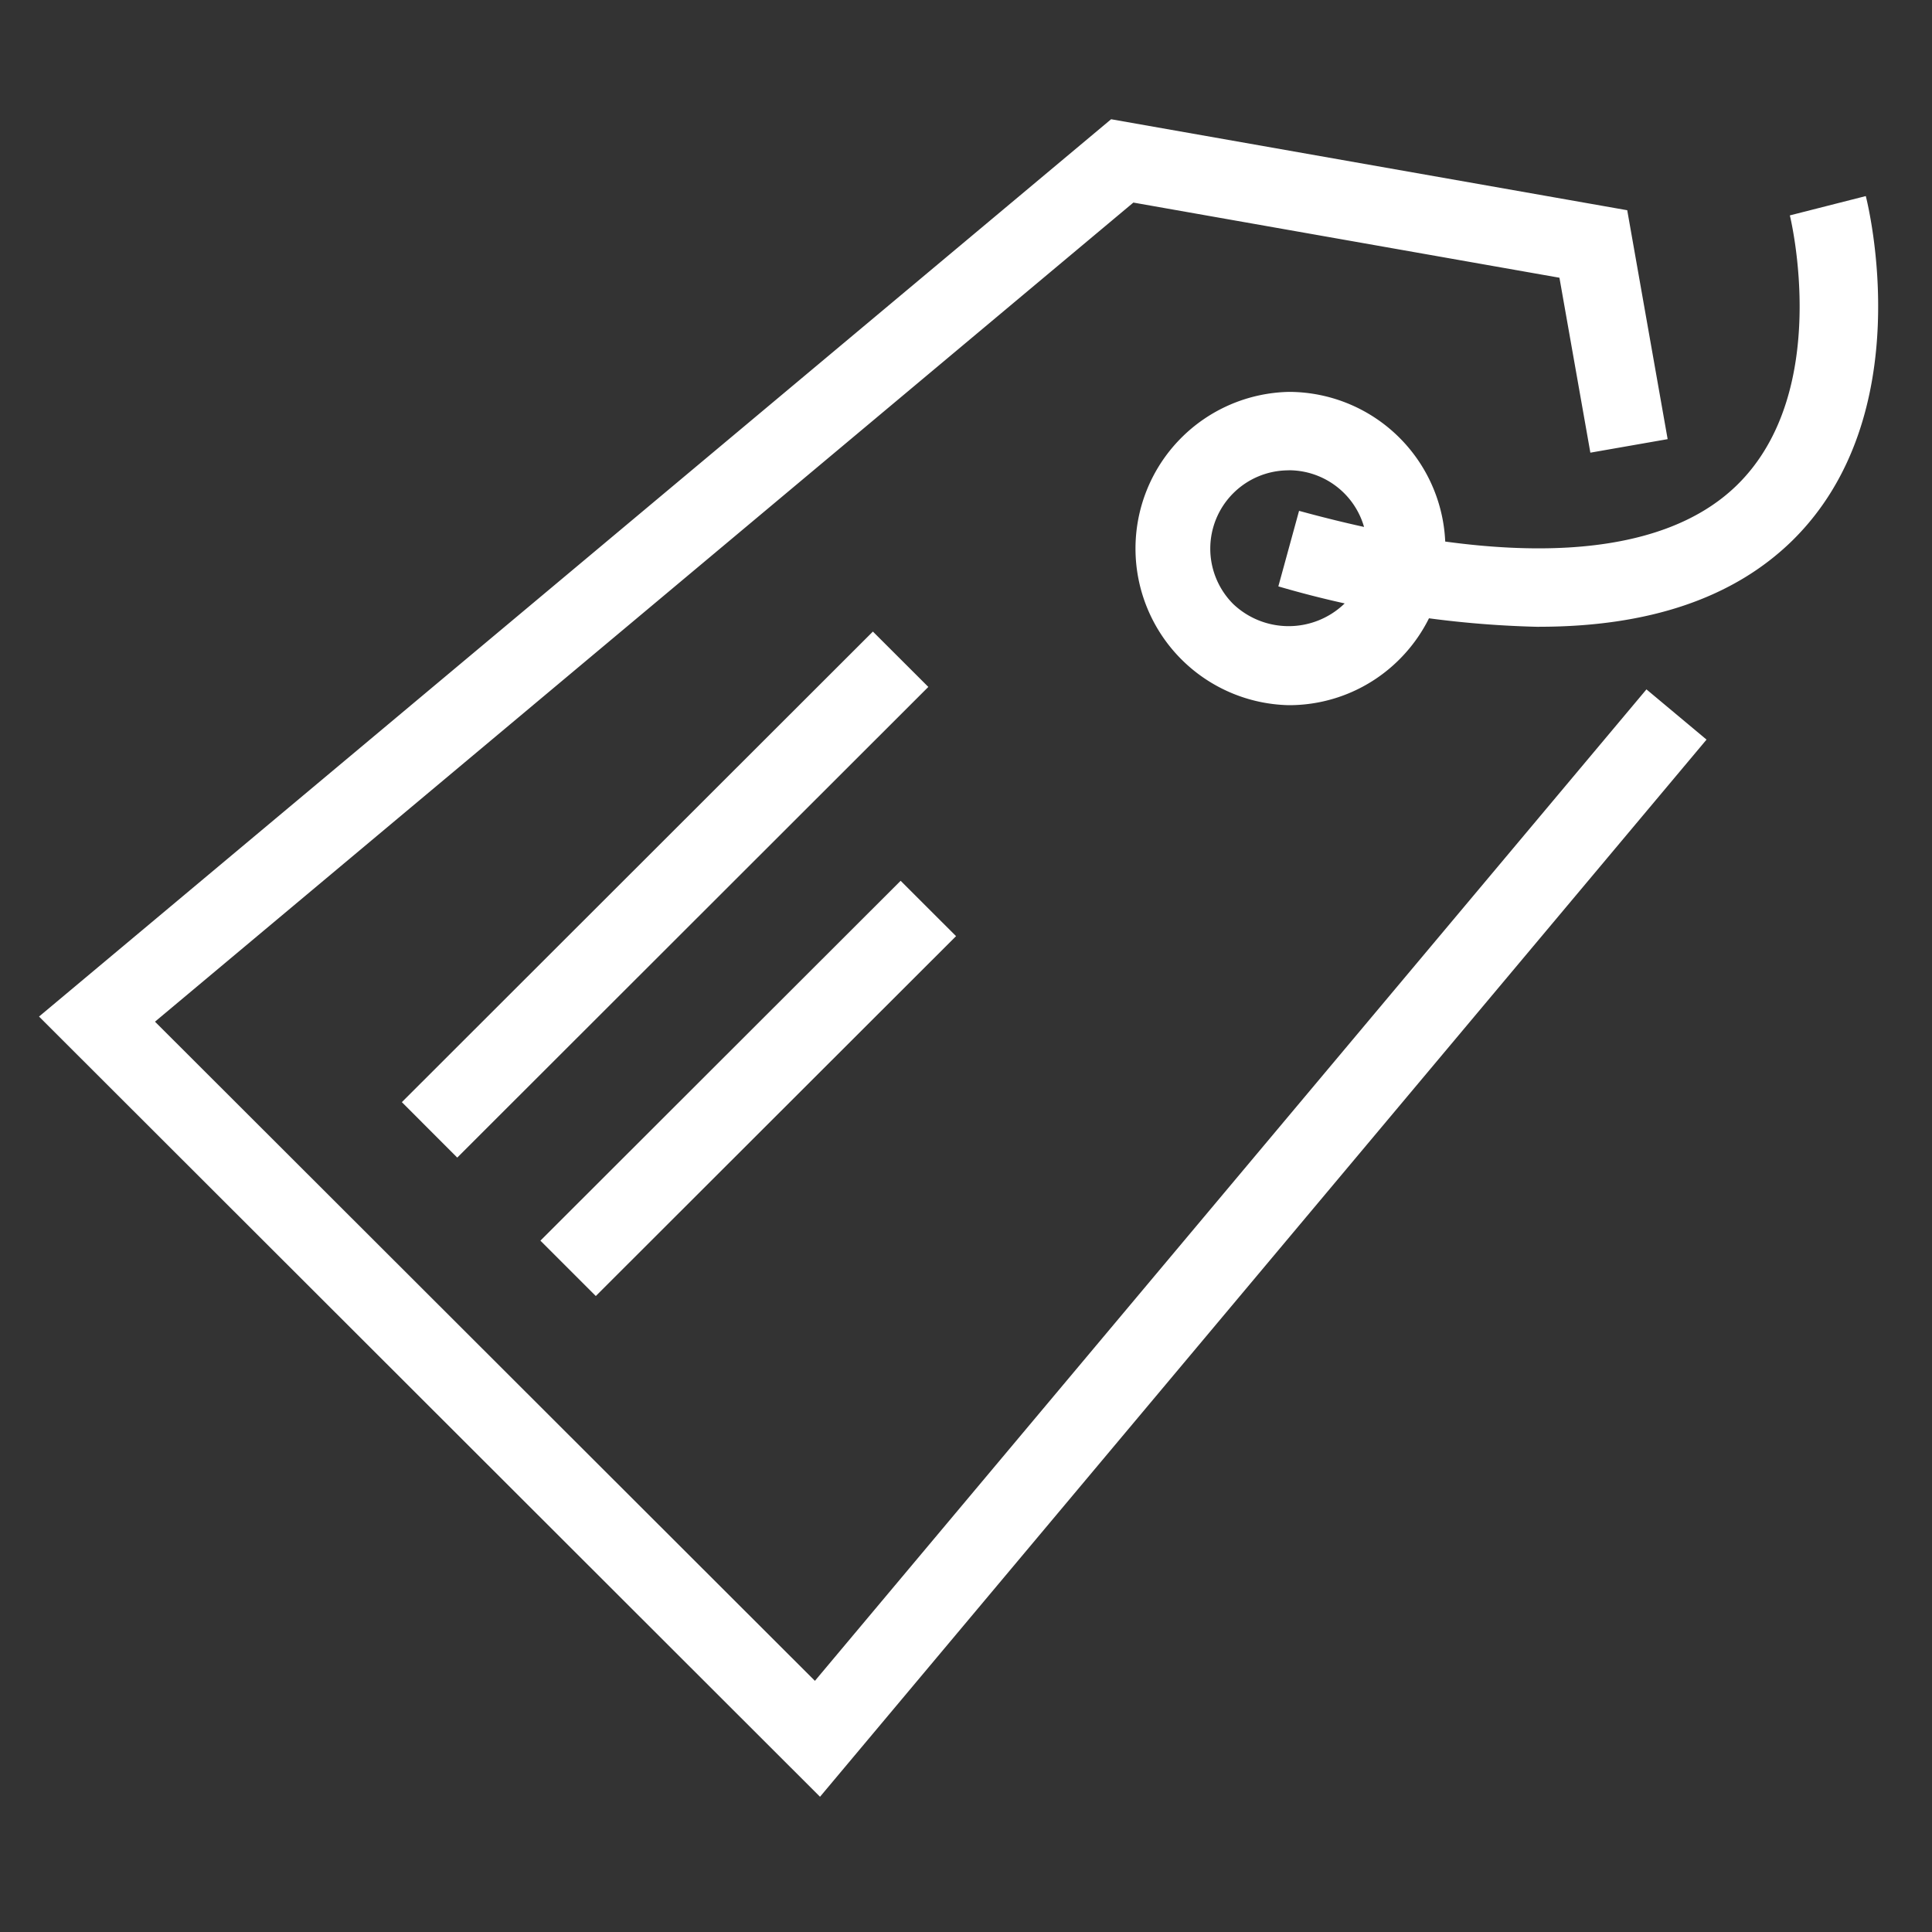 <?xml version="1.0" standalone="no"?><!DOCTYPE svg PUBLIC "-//W3C//DTD SVG 1.1//EN" "http://www.w3.org/Graphics/SVG/1.1/DTD/svg11.dtd"><svg class="icon" width="20px" height="20.00px" viewBox="0 0 1024 1024" version="1.1" xmlns="http://www.w3.org/2000/svg"><rect x="0" y="0" width="1024" height="1024" fill="#333333" stroke="none"/><path d="M434.627 952.32L20.685 538.798 588.913 63.201l273.551 48.22 21.422 121.334-40.96 7.168-16.394-92.723-225.823-39.834L82.145 541.512 431.923 890.88l440.73-525.496 31.846 26.624L434.627 952.32zM683.008 373.76a83.046 83.046 0 0 1 0.102-166.052 83.026 83.026 0 0 1 58.644 141.742A82.586 82.586 0 0 1 683.008 373.76z m0-124.467a41.503 41.503 0 0 0-29.379 70.851 42.65 42.65 0 0 0 58.747 0 41.492 41.492 0 0 0-29.368-70.892v0.041z m132.782 82.944a533.166 533.166 0 0 1-138.24-21.443l10.977-40.038c111.534 30.556 191.805 25.815 232.131-13.66 50.78-49.684 28.232-142.008 27.996-142.93l40.253-10.24c1.208 4.7 28.774 116.081-38.994 182.651-31.058 30.382-75.94 45.619-134.185 45.619l0.061 0.041z m-573.44 281.313l-29.358-29.389L462.653 334.746l29.379 29.338-249.682 249.467z m73.441 73.37l-29.368-29.348L477.358 466.842l29.368 29.338-190.935 190.74z" fill="#ffffff" /></svg>
